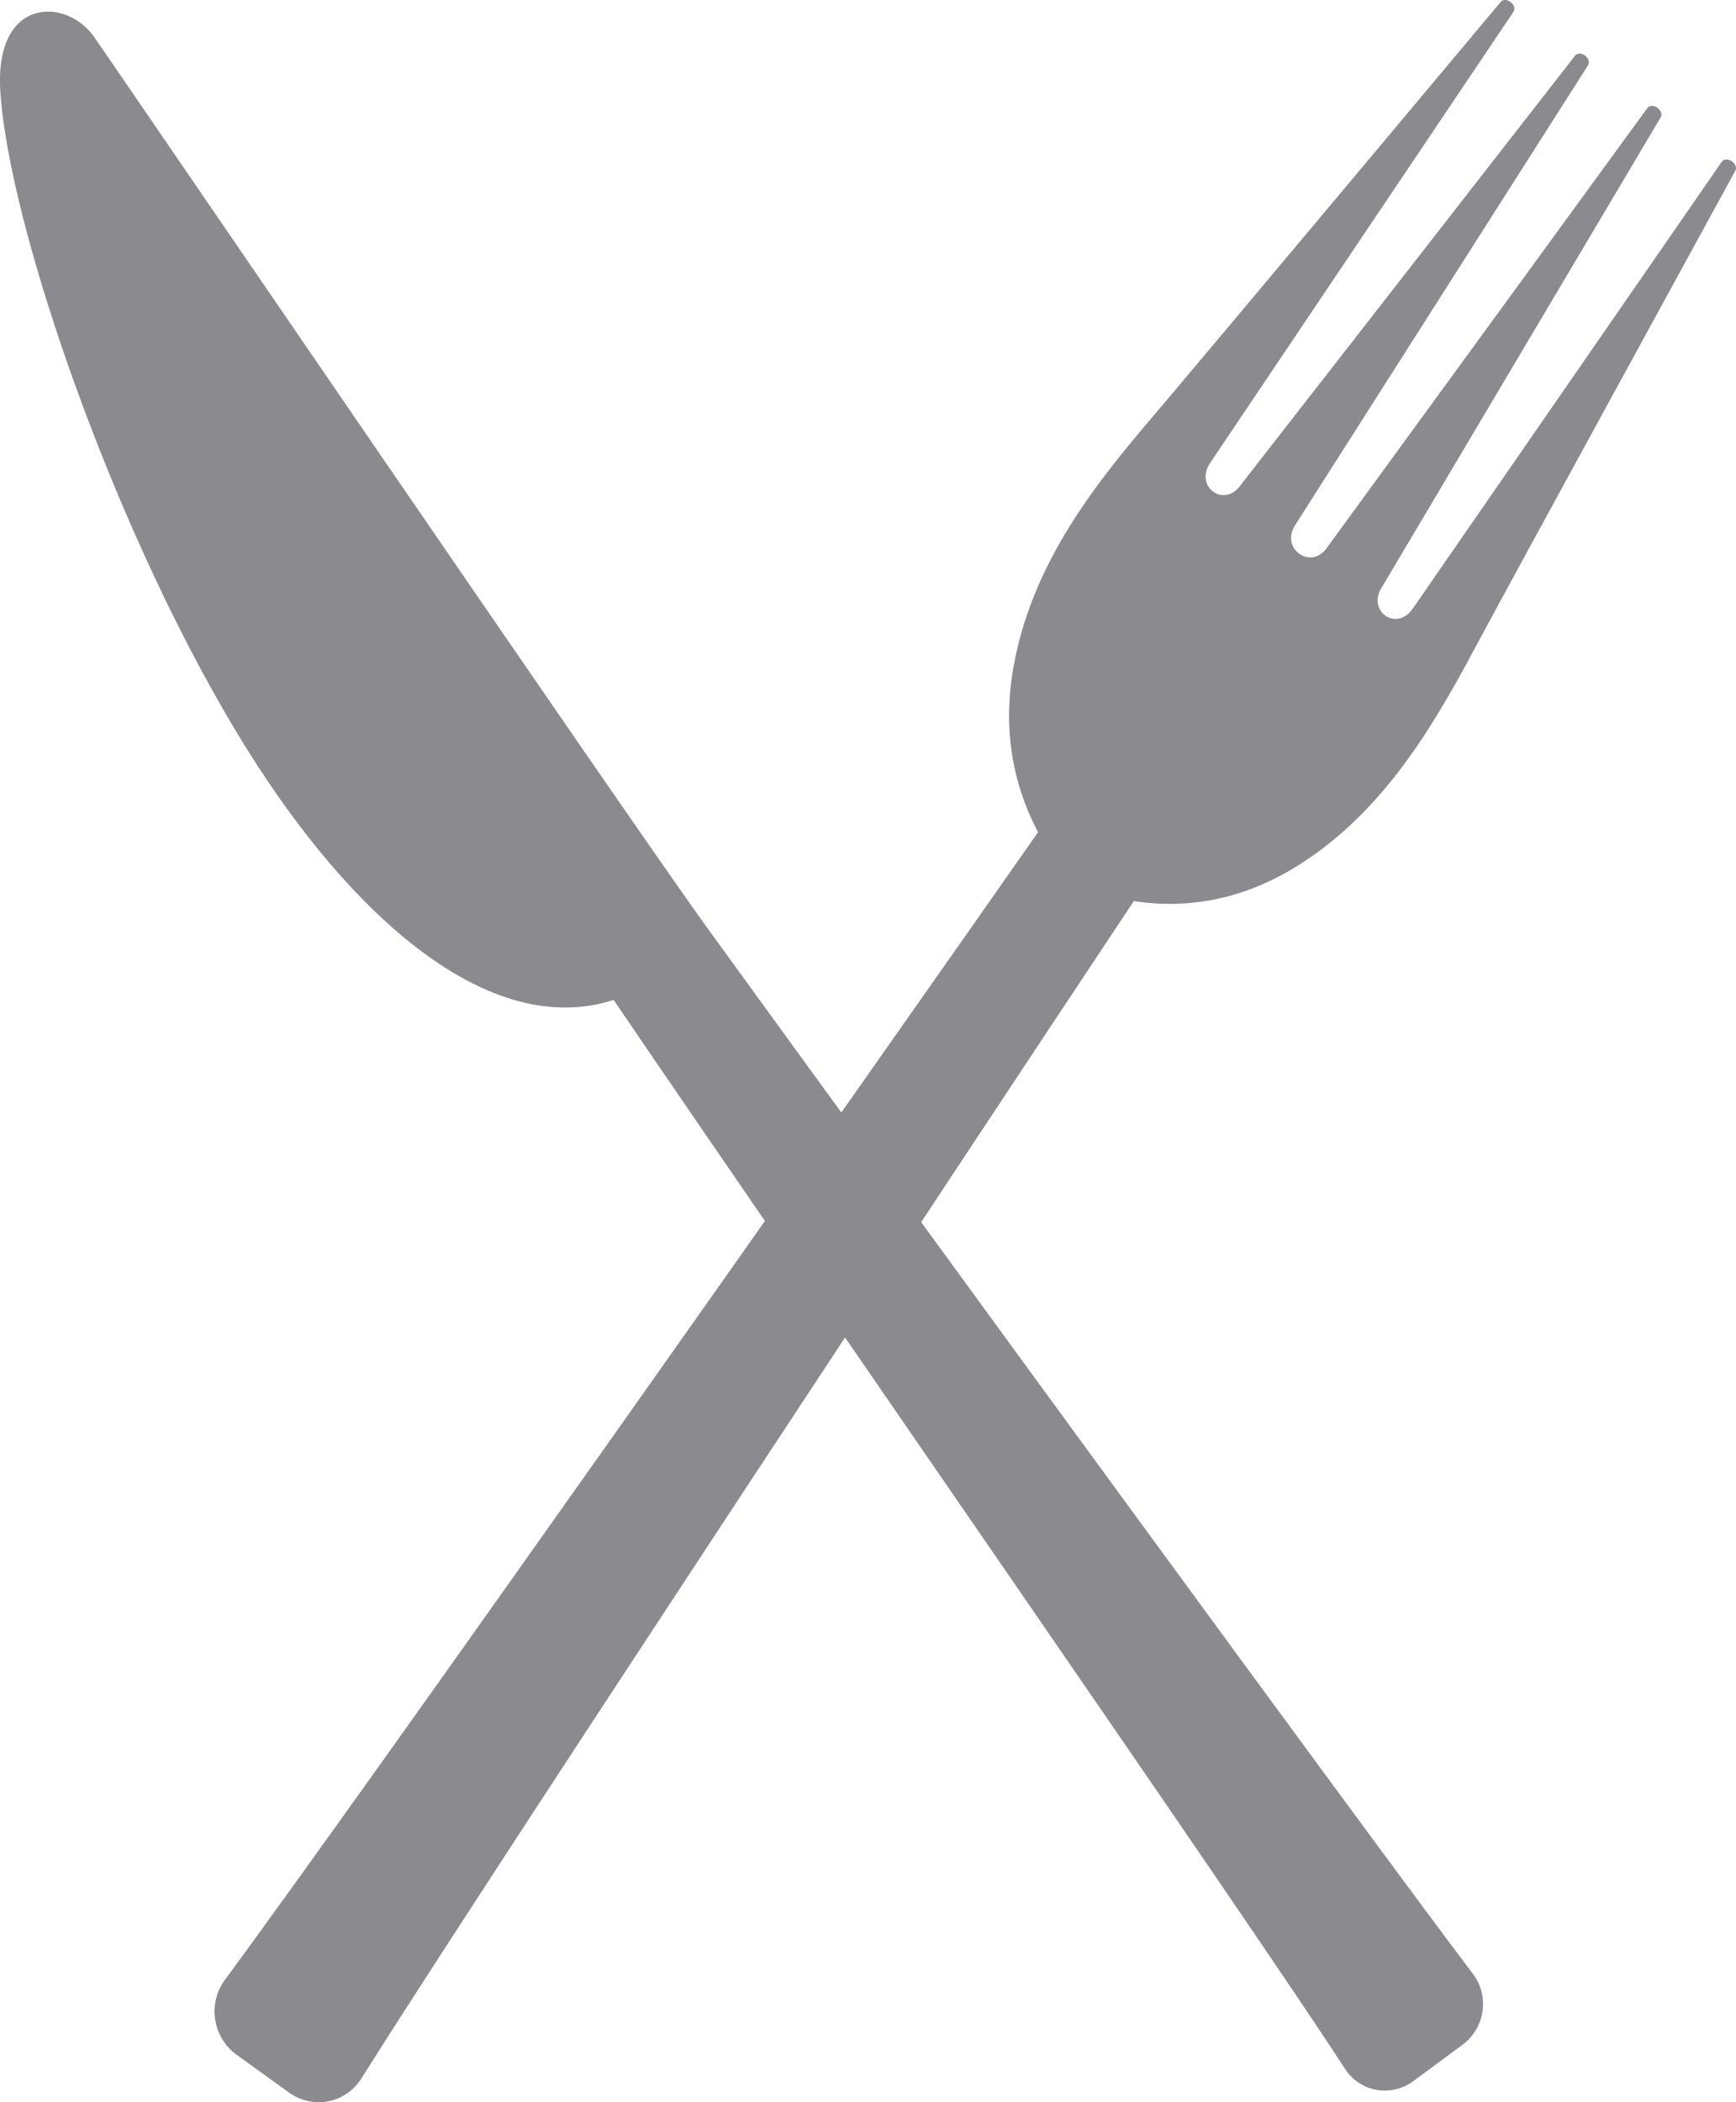<svg width="19" height="23" viewBox="0 0 19 23" fill="none" xmlns="http://www.w3.org/2000/svg">
<path d="M14.072 0.027C14.125 -0.05 14.268 0.054 14.215 0.131L10.898 5.063C10.719 5.325 11.054 5.566 11.233 5.304L14.886 0.615C14.94 0.535 15.084 0.64 15.03 0.718L11.833 5.736C11.743 5.868 11.784 5.996 11.871 6.057C11.959 6.123 12.09 6.119 12.18 5.986L15.68 1.185C15.734 1.108 15.878 1.213 15.824 1.29L12.781 6.417C12.602 6.68 12.935 6.921 13.115 6.658L16.494 1.773C16.549 1.694 16.694 1.798 16.64 1.876C16.64 1.876 14.19 6.352 13.775 7.127C13.272 8.07 12.718 8.953 11.797 9.507C11.288 9.81 10.706 9.957 10.061 9.859C8.147 12.735 2.959 20.592 1.607 22.74C1.434 23.015 1.074 23.081 0.813 22.893L0.242 22.481C-0.018 22.294 -0.079 21.924 0.111 21.665C1.616 19.626 7.034 11.934 9.013 9.105C8.703 8.515 8.638 7.904 8.742 7.31C8.932 6.23 9.554 5.394 10.245 4.586C10.811 3.921 14.072 0.027 14.072 0.027Z" transform="translate(2.348)" fill="#8A8A8F"/>
<path d="M1.031 0.278C0.726 -0.157 -0.048 -0.16 0.002 0.842C0.081 2.322 1.28 5.795 2.706 8.074C3.839 9.888 5.348 11.253 6.716 10.813C8.986 14.151 13.679 20.9 14.718 22.504C14.885 22.764 15.227 22.821 15.47 22.641L16.007 22.244C16.251 22.064 16.307 21.713 16.12 21.468C14.968 19.946 10.116 13.301 7.748 10.035C6.855 8.801 1.263 0.61 1.031 0.278Z" transform="translate(0 0.127)" fill="#8A8A8F"/>
</svg>
